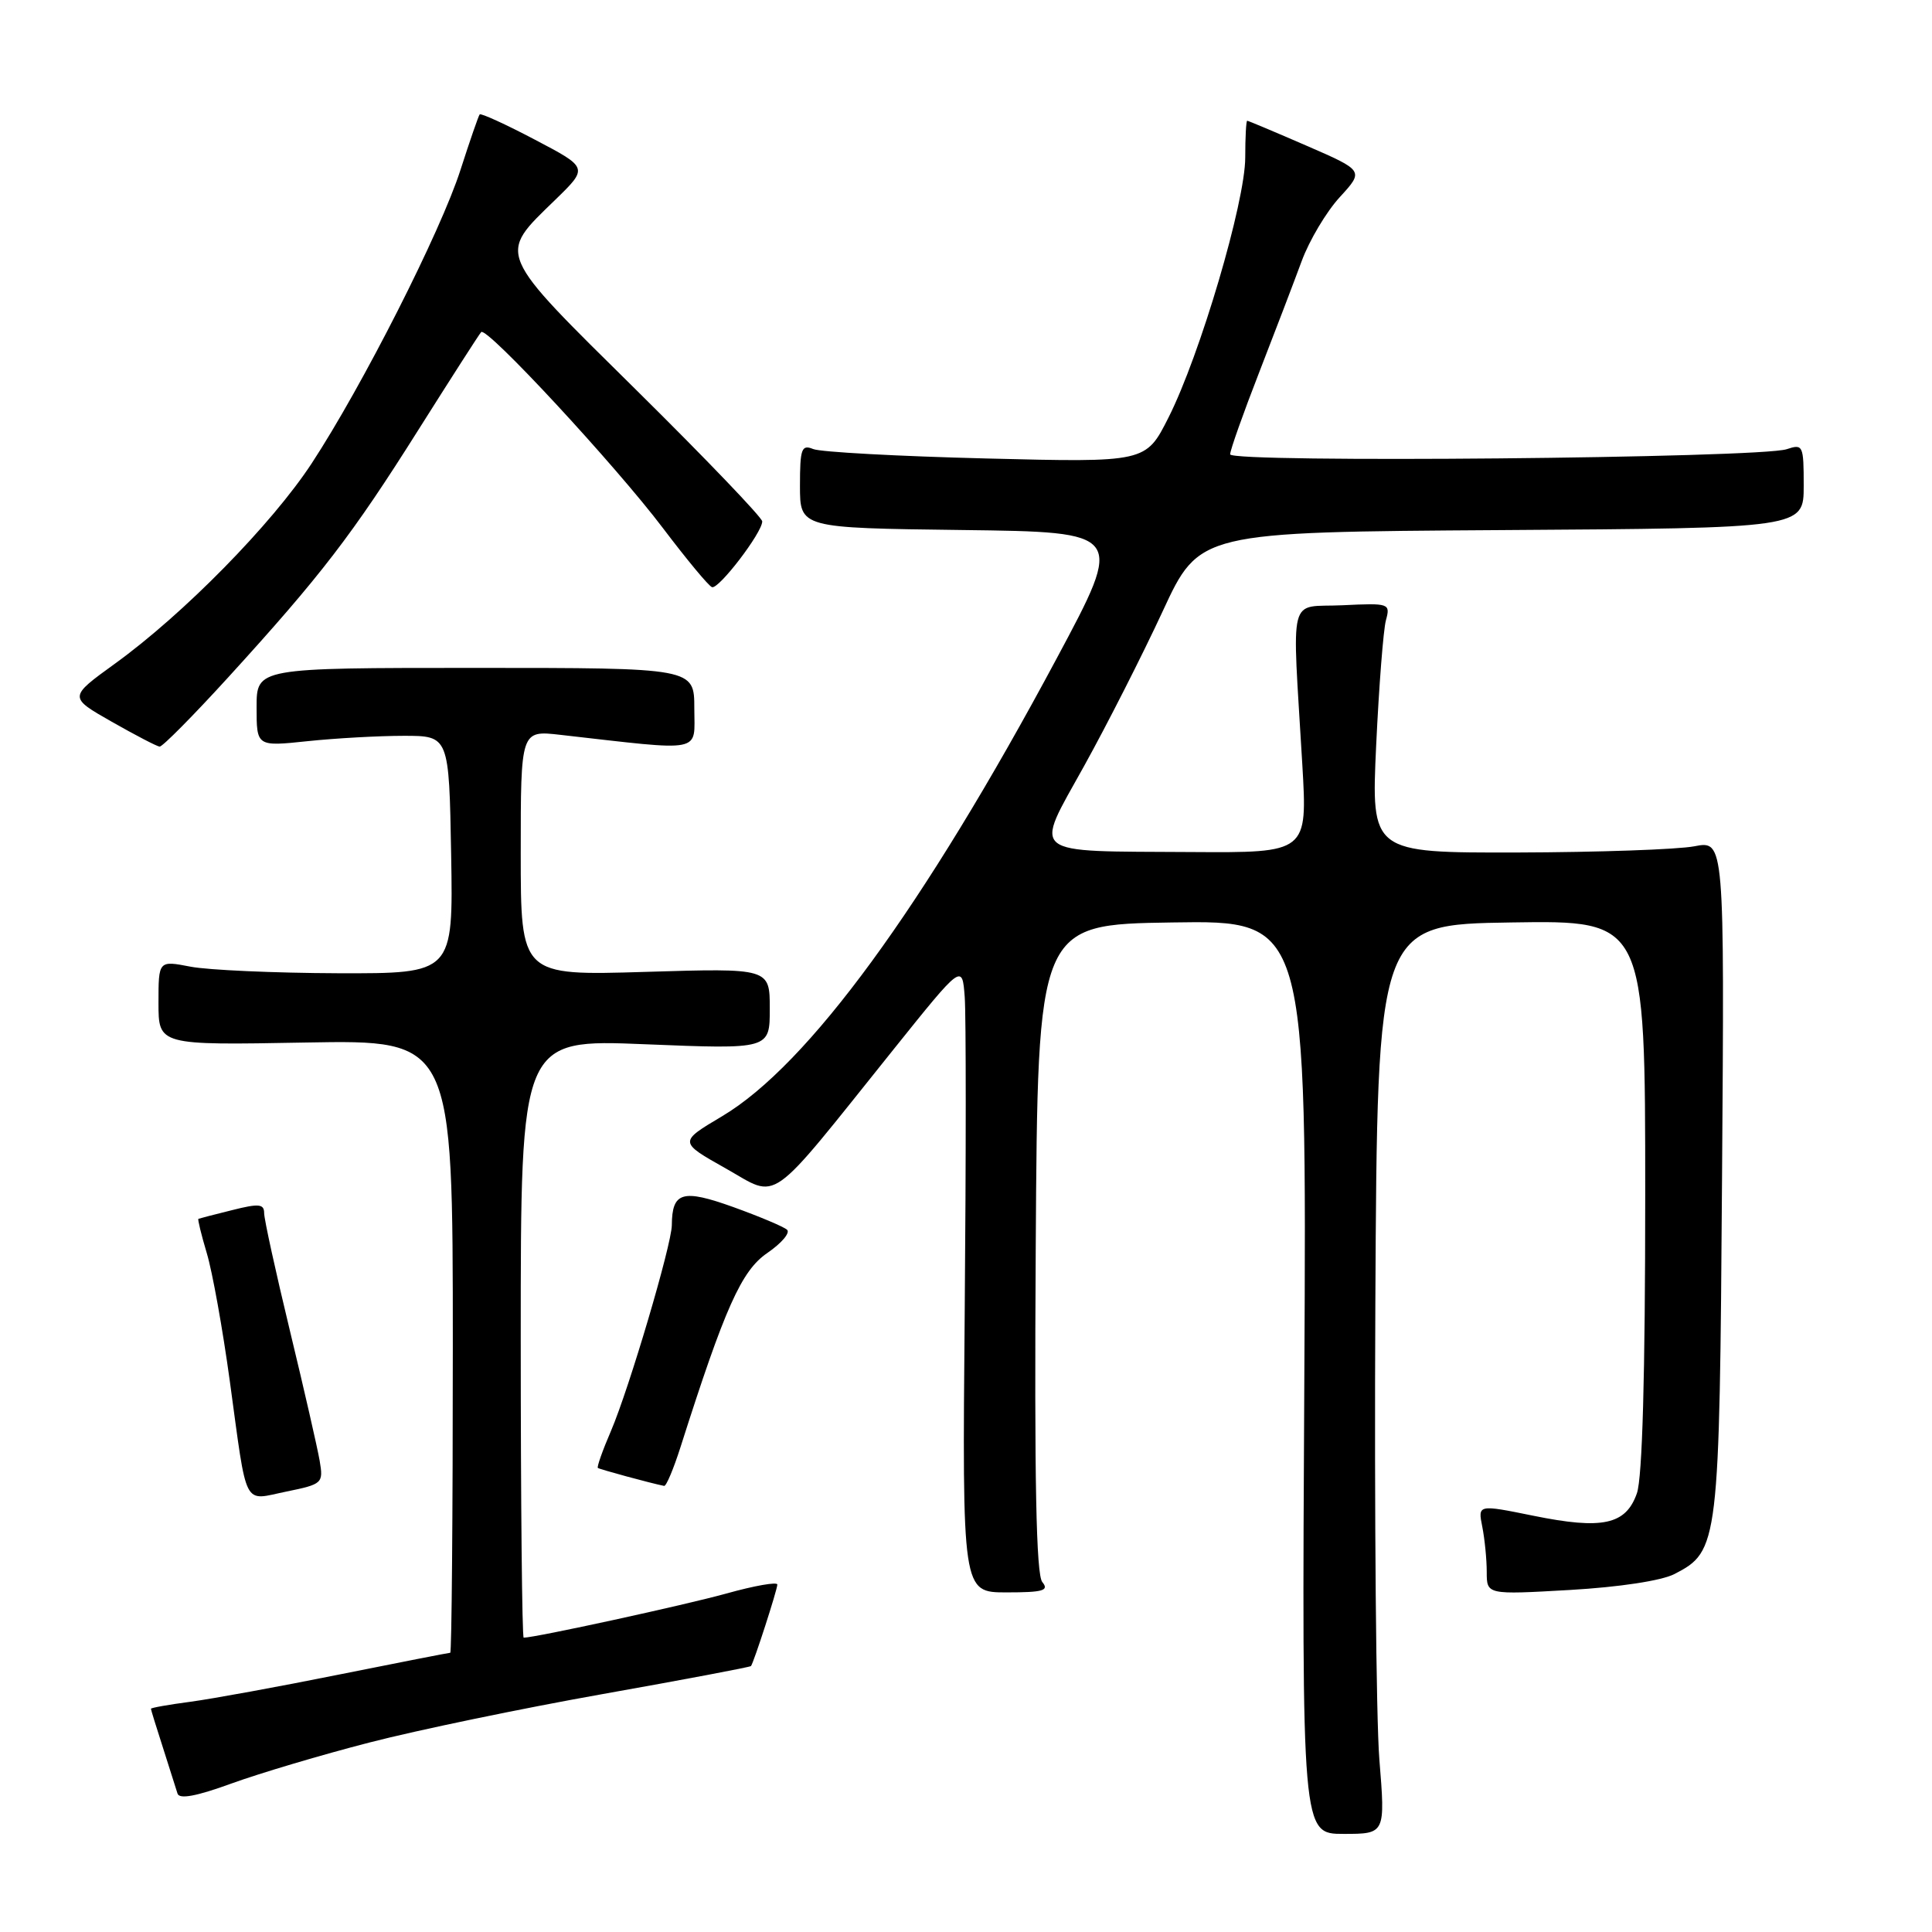 <?xml version="1.0" encoding="UTF-8" standalone="no"?>
<!DOCTYPE svg PUBLIC "-//W3C//DTD SVG 1.1//EN" "http://www.w3.org/Graphics/SVG/1.1/DTD/svg11.dtd" >
<svg xmlns="http://www.w3.org/2000/svg" xmlns:xlink="http://www.w3.org/1999/xlink" version="1.1" viewBox="0 0 256 256">
 <g >
 <path fill="currentColor"
d=" M 182.77 233.10 C 182.34 227.66 182.10 200.54 182.24 172.85 C 182.50 122.50 182.50 122.50 200.25 122.23 C 218.00 121.95 218.00 121.95 218.00 158.33 C 218.00 182.20 217.62 195.79 216.90 197.86 C 215.44 202.04 212.35 202.71 203.16 200.84 C 195.82 199.35 195.82 199.35 196.41 202.30 C 196.73 203.92 197.00 206.61 197.00 208.28 C 197.00 211.31 197.00 211.31 208.00 210.68 C 214.58 210.30 220.16 209.45 221.87 208.57 C 227.75 205.53 227.84 204.77 228.18 155.92 C 228.50 111.36 228.50 111.36 224.50 112.14 C 222.30 112.56 211.77 112.93 201.09 112.96 C 181.69 113.00 181.69 113.00 182.35 98.75 C 182.72 90.91 183.30 83.46 183.64 82.20 C 184.25 79.95 184.11 79.90 177.88 80.20 C 170.59 80.54 171.20 78.11 172.56 101.25 C 173.25 113.00 173.25 113.00 157.88 112.90 C 135.97 112.76 136.97 113.56 143.65 101.50 C 146.70 96.00 151.38 86.78 154.06 81.00 C 158.92 70.50 158.92 70.50 198.96 70.24 C 239.00 69.98 239.00 69.98 239.00 64.37 C 239.00 59.00 238.91 58.80 236.75 59.52 C 233.19 60.71 163.00 61.36 163.00 60.20 C 163.00 59.66 164.73 54.78 166.84 49.36 C 168.95 43.94 171.49 37.28 172.49 34.57 C 173.49 31.86 175.75 28.06 177.52 26.13 C 180.74 22.62 180.74 22.62 173.13 19.31 C 168.94 17.49 165.40 16.00 165.26 16.00 C 165.12 16.00 165.00 18.19 165.00 20.87 C 165.00 26.76 159.01 47.06 154.83 55.33 C 151.83 61.28 151.83 61.28 130.67 60.75 C 119.02 60.46 108.71 59.90 107.75 59.50 C 106.21 58.87 106.00 59.45 106.00 64.37 C 106.00 69.96 106.00 69.96 127.49 70.23 C 148.98 70.50 148.98 70.50 140.03 87.22 C 122.37 120.22 107.08 141.13 95.68 147.91 C 89.94 151.32 89.94 151.32 96.16 154.82 C 103.33 158.86 101.45 160.19 118.36 139.10 C 127.50 127.70 127.50 127.70 127.83 132.10 C 128.01 134.52 128.01 153.26 127.83 173.75 C 127.50 211.00 127.50 211.00 133.37 211.00 C 138.22 211.00 139.05 210.76 138.11 209.63 C 137.30 208.65 137.05 196.21 137.24 165.38 C 137.50 122.50 137.50 122.50 155.33 122.23 C 173.15 121.95 173.15 121.95 172.83 182.48 C 172.50 243.00 172.50 243.00 178.03 243.00 C 183.57 243.00 183.57 243.00 182.77 233.10 Z  M 48.96 230.89 C 55.26 229.26 69.17 226.37 79.87 224.47 C 90.56 222.57 99.40 220.90 99.51 220.76 C 99.89 220.26 103.00 210.64 103.00 209.96 C 103.00 209.58 99.96 210.11 96.25 211.15 C 90.78 212.67 70.92 217.00 69.39 217.00 C 69.18 217.00 69.00 199.16 69.00 177.34 C 69.00 137.69 69.00 137.69 85.50 138.37 C 102.00 139.04 102.00 139.04 102.00 133.66 C 102.00 128.28 102.00 128.28 85.50 128.78 C 69.00 129.28 69.00 129.28 69.00 113.02 C 69.00 96.77 69.00 96.77 74.25 97.37 C 93.49 99.55 92.00 99.84 92.00 93.88 C 92.00 88.50 92.00 88.50 63.00 88.50 C 34.00 88.50 34.00 88.50 34.00 93.71 C 34.00 98.92 34.00 98.92 40.75 98.21 C 44.46 97.82 50.20 97.50 53.50 97.50 C 59.50 97.50 59.50 97.50 59.78 113.25 C 60.05 129.00 60.05 129.00 44.78 128.96 C 36.37 128.93 27.59 128.54 25.25 128.09 C 21.00 127.27 21.00 127.27 21.00 132.88 C 21.00 138.50 21.00 138.50 40.50 138.14 C 60.00 137.79 60.00 137.79 60.00 178.39 C 60.00 200.73 59.85 219.00 59.66 219.00 C 59.47 219.00 52.83 220.30 44.91 221.89 C 36.98 223.49 28.14 225.10 25.25 225.49 C 22.36 225.87 20.00 226.29 20.00 226.42 C 20.00 226.54 20.71 228.86 21.59 231.57 C 22.46 234.28 23.33 237.02 23.52 237.65 C 23.75 238.44 26.02 238.02 30.68 236.32 C 34.43 234.96 42.66 232.51 48.96 230.89 Z  M 42.36 193.57 C 42.07 191.88 40.30 184.13 38.42 176.35 C 36.54 168.57 35.00 161.55 35.00 160.74 C 35.00 159.52 34.30 159.45 30.75 160.35 C 28.41 160.93 26.40 161.45 26.29 161.50 C 26.17 161.55 26.67 163.60 27.40 166.05 C 28.14 168.50 29.51 176.12 30.45 183.00 C 32.80 200.16 32.12 198.83 37.95 197.64 C 42.74 196.66 42.86 196.54 42.36 193.57 Z  M 90.17 191.75 C 96.06 173.25 98.24 168.37 101.67 166.03 C 103.55 164.74 104.73 163.36 104.29 162.95 C 103.86 162.55 100.65 161.20 97.16 159.94 C 90.42 157.52 89.05 157.93 89.02 162.35 C 88.99 164.95 83.37 183.97 80.96 189.60 C 79.85 192.17 79.07 194.38 79.22 194.51 C 79.45 194.69 86.20 196.53 88.00 196.89 C 88.28 196.95 89.25 194.63 90.17 191.75 Z  M 30.24 89.75 C 42.52 76.28 46.67 70.88 55.43 56.97 C 59.76 50.11 63.50 44.27 63.76 44.00 C 64.48 43.23 81.50 61.59 87.86 70.00 C 90.98 74.12 93.89 77.64 94.34 77.80 C 95.22 78.13 101.00 70.58 101.00 69.09 C 101.00 68.59 93.52 60.78 84.38 51.75 C 65.58 33.18 65.90 33.94 73.59 26.46 C 77.95 22.22 77.95 22.22 70.90 18.52 C 67.03 16.48 63.72 14.97 63.56 15.16 C 63.40 15.35 62.26 18.65 61.02 22.50 C 58.41 30.66 48.00 51.18 41.30 61.40 C 36.02 69.45 24.33 81.36 15.23 87.94 C 9.09 92.38 9.09 92.38 14.80 95.63 C 17.93 97.41 20.79 98.90 21.15 98.93 C 21.51 98.97 25.60 94.84 30.24 89.75 Z "/>
</g>
</svg>